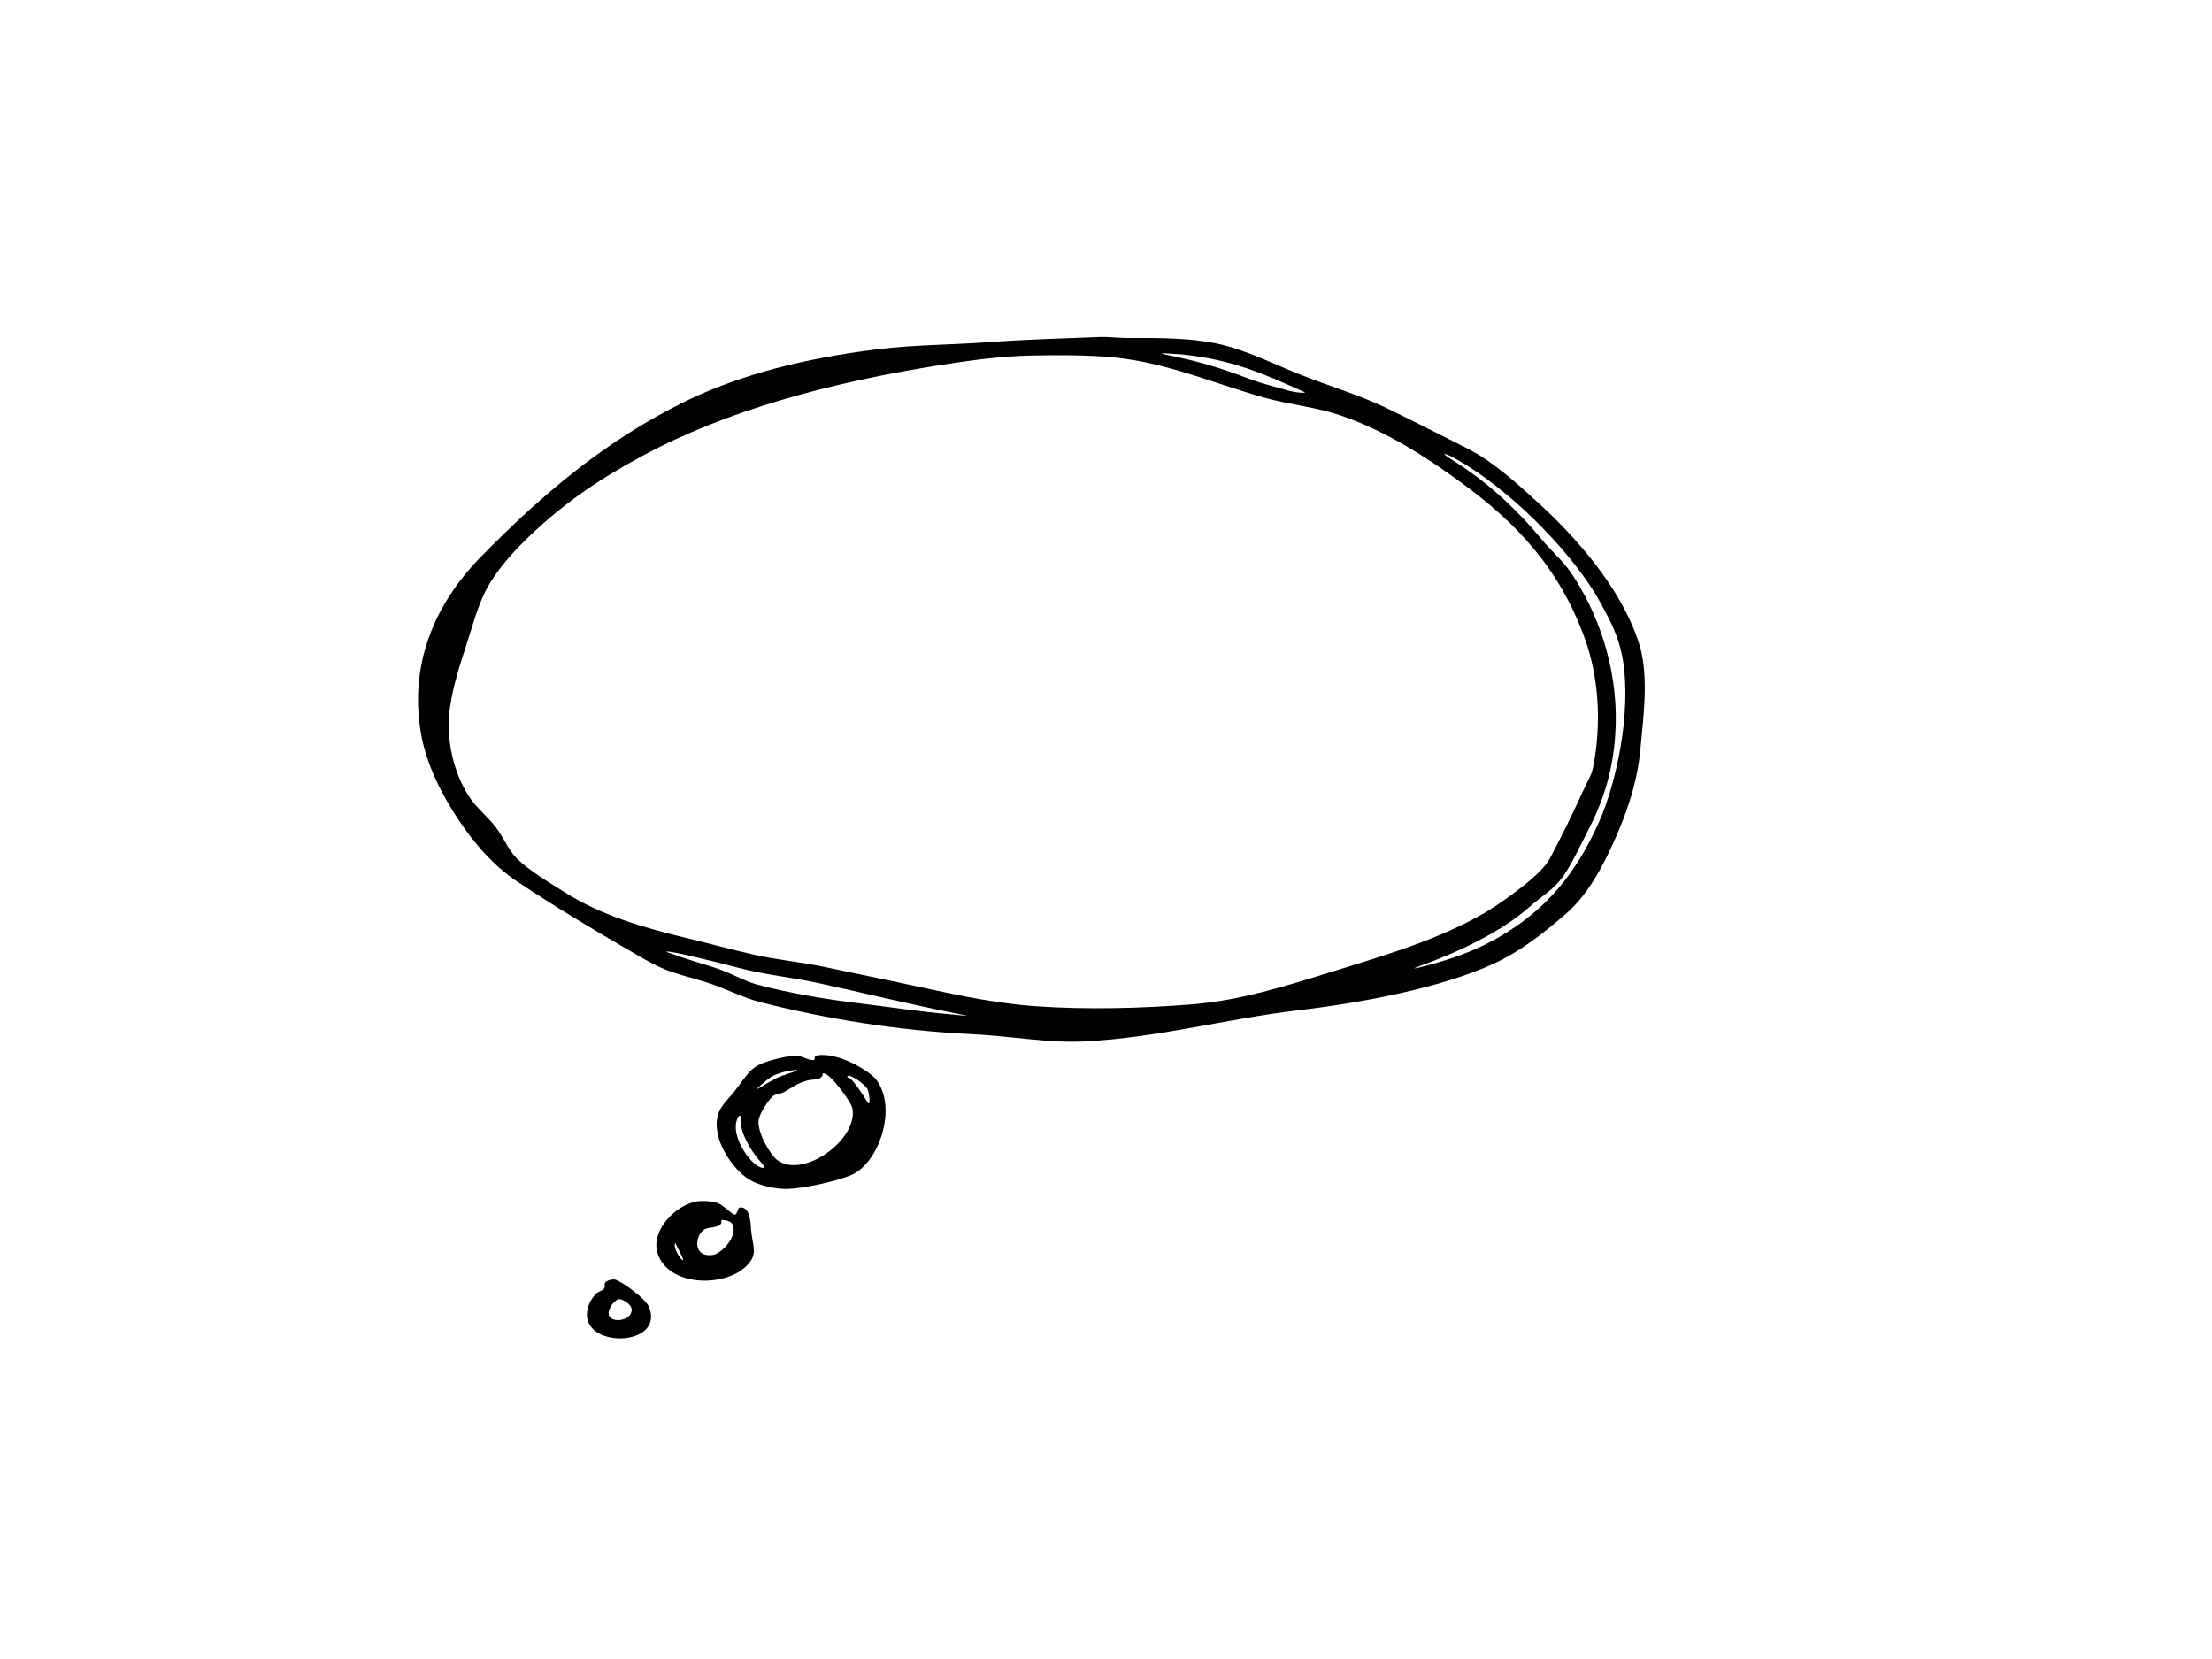 <?xml version="1.0" encoding="utf-8"?>
<!-- Generator: Adobe Illustrator 17.0.0, SVG Export Plug-In . SVG Version: 6.00 Build 0)  -->
<!DOCTYPE svg PUBLIC "-//W3C//DTD SVG 1.1//EN" "http://www.w3.org/Graphics/SVG/1.1/DTD/svg11.dtd">
<svg version="1.1" id="Layer_1" xmlns="http://www.w3.org/2000/svg" xmlns:xlink="http://www.w3.org/1999/xlink" x="0px" y="0px"
	 width="800px" height="600px" viewBox="0 0 800 600" enable-background="new 0 0 800 600" xml:space="preserve">
<path fill-rule="evenodd" clip-rule="evenodd" fill="#020000" d="M294.858,381.85c7.656-1.899,19.642,5.506,22.001,8.578
	c8.001,10.413,0.776,30.759-9.323,34.691c-6.092,2.37-16.674,4.614-22.389,4.855c-4.678,0.2-10.771-1.279-14.169-3.366
	c-5.872-3.587-14.053-14.849-11.189-23.869c0.901-2.832,4.162-5.883,5.966-8.201c4.531-5.81,5.401-8.442,11.19-10.444
	c2.874-0.997,7.666-2.192,10.822-2.244c2.444-0.042,4.814,1.877,6.712,1.489C294.585,383.318,294.774,381.871,294.858,381.85z
	 M279.179,389.317c-1.479,0.797-7.645,6.072-4.467,4.1c2.339-1.457,5.369-3.209,7.467-4.1c1.259-0.556,9.533-2.894,4.467-2.244
	C284.801,387.314,281.696,387.954,279.179,389.317z M297.459,388.94c-0.944,1.866-3.294,1.248-5.589,1.866
	c-3.566,0.944-5.622,2.685-8.212,4.1c-1.437,0.797-3.188,0.724-4.1,1.489c-1.762,1.499-5.065,6.639-5.223,8.956
	c-0.335,4.835,4.541,12.511,6.722,14.168c9.218,7.068,29.395-7.319,27.225-18.646c-0.504-2.601-8.358-12.994-10.446-12.679
	C297.353,388.269,297.657,388.562,297.459,388.94z M307.536,390.052c1.427,1.195,4.803,6.187,5.967,8.211
	c1.71,3.01,0.724-3.198,0.378-4.1c-0.787-1.993-6.87-6.124-7.468-4.845C306.268,389.621,307.379,389.936,307.536,390.052z
	 M266.123,406.84c-0.44,5.548,4.457,12.512,7.467,14.546c2.443,1.657,3.576,1.113,1.866-0.744c-3.24-3.492-6.9-9.427-7.467-13.802
	c-0.146-1.226,0.252-3.323-0.367-3.356C266.731,403.433,266.207,405.887,266.123,406.84z M252.332,434.443
	c1.448-0.2,5.307-0.158,7.457,0.744c2.087,0.881,5.253,4.289,5.966,4.111c1.038-0.262,0.997-2.527,1.866-2.612
	c4.007-0.408,3.818,6.618,4.101,8.945c0.702,5.737,2.265,7.981-1.489,11.946c-7.812,8.242-28.766,7.876-32.458-4.478
	C235.313,444.835,244.615,435.522,252.332,434.443z M260.91,441.91c0,2.192-4.677,1.856-5.977,2.611
	c-3.765,2.192-4.498,10.487,2.999,9.323c2.758-0.43,8.84-6.302,7.079-10.812c-0.839-2.161-4.594-1.72-4.101-1.867
	C260.879,441.164,260.91,441.836,260.91,441.91z M247.11,455.71c0.209-0.22-2.706-5.757-2.989-6.345c0.02,0.053,0.01,0.326,0,0.378
	C243.471,451.663,246.565,456.256,247.11,455.71z M219.876,463.167c0.461-0.189,1.593-0.578,2.61-0.367
	c1.857,0.377,11.001,6.607,12.312,10.078c5.789,15.268-28.356,14.986-21.634-1.5c0.356-0.881,1.478-2.527,2.243-3.356
	c0.776-0.87,2.455-1.164,2.979-1.866C219.34,464.866,217.799,464.048,219.876,463.167z M221.375,471.756
	c-5.191,7.456,7.31,7.026,7.079,1.856c-0.094-2.118-3.65-4.027-4.845-3.723C222.979,470.046,221.564,471.472,221.375,471.756z
	 M398.176,121.857c2.087-0.085,6.303,0.377,9.322,0.377c9.313-0.02,20.24-0.105,29.846,1.489
	c11.484,1.908,22.086,7.425,32.447,11.567c10.886,4.342,21.772,7.499,31.712,12.312c9.9,4.782,19.485,9.711,29.091,14.546
	c9.072,4.541,17.734,12.417,25.001,19.024c14.325,13.003,30.266,30.937,36.925,50.725c3.891,11.557,2.046,25.337,0.745,39.17
	c-1.144,12.176-4.992,23.207-9.691,33.569c-4.698,10.371-9.815,19.464-17.534,26.112c-8.065,6.953-16.328,13.454-26.112,17.912
	c-18.825,8.567-46.542,13.895-70.871,16.779c-25.086,2.967-49.939,9.773-76.471,11.19c-13.329,0.713-26.648-1.919-41.036-2.612
	c-27.151-1.29-53.275-5.653-76.471-11.557c-5.527-1.415-10.613-3.911-16.035-5.966c-5.537-2.108-11.483-3.314-16.79-5.223
	c-5.211-1.887-9.69-4.656-14.546-7.467c-13.916-8.033-27.475-16.223-40.658-24.99c-8.589-5.715-15.573-13.812-21.257-22.39
	c-5.495-8.263-11.368-19.17-13.434-30.579c-5.044-27.843,7.006-49.583,21.257-64.159c22.317-22.789,45.377-42.431,74.605-56.704
	c20.093-9.795,43.563-15.49,69.015-18.647c13.182-1.636,26.7-1.583,40.658-2.611C371.874,122.696,385.58,122.401,398.176,121.857z
	 M472.035,142.002c-0.398-0.304-0.514-0.304-1.489-0.744c-13.791-6.23-25.463-11.305-42.902-13.056
	c1.227,0.126-11.159-0.965-6.334,0c8.578,1.709,17.188,3.827,26.856,7.456c3.629,1.373,7.048,2.654,11.19,3.734
	C463.394,140.439,468.302,142.338,472.035,142.002z M340.728,131.924c-40.679,6.376-77.793,16.506-108.174,32.835
	c-16.234,8.725-29.07,17.587-41.403,29.468c-5.652,5.433-11.923,12.301-15.667,19.768c-3.021,6.02-5.024,13.896-7.457,21.268
	c-2.454,7.425-5.033,16.13-5.6,23.491c-0.87,11.41,2.581,22.757,7.834,30.224c2.475,3.502,6.23,6.543,8.956,10.067
	c2.979,3.838,4.698,8.536,7.834,11.567c4.551,4.394,11.389,8.452,17.534,12.301c12.816,8.043,27.718,12.501,44.015,16.412
	c8.096,1.94,16.254,4.174,24.246,5.967c8.589,1.94,17.293,2.663,25.735,4.489c8.389,1.803,16.758,3.492,24.99,5.222
	c16.559,3.45,33.391,7.708,51.48,8.935c18.269,1.259,38.236,0.735,56.327-0.733c16.999-1.384,33.286-6.481,48.492-11.2
	c22.62-7.005,46.552-13.843,64.159-26.469c5.726-4.112,13.791-10.068,16.412-14.924c3.807-7.057,8.274-16.119,11.945-24.246
	c1.417-3.157,3.199-5.935,3.723-8.589c3.283-16.359,2.024-33.223-2.989-46.993c-9.365-25.788-25.075-41.969-44.759-56.326
	c-12.374-9.029-26.899-18.531-43.637-24.257c-8.641-2.947-18.122-3.807-27.235-6.334c-17.492-4.835-34.639-12.512-54.092-14.546
	c-9.638-1.018-21.845-0.913-30.203-0.745C362.184,128.789,351.183,130.299,340.728,131.924z M523.883,165.503
	c13.843,8.432,24.655,18.698,33.947,29.846c3.471,4.153,7.508,7.592,10.444,11.934c9.061,13.361,16.843,33.224,16.046,55.581
	c-0.546,15.301-4.468,26.91-10.078,37.669c-2.968,5.705-6.377,13.423-10.068,17.912c-3.157,3.818-7.09,6.072-11.19,9.69
	c-10.204,8.998-25.599,16.224-39.546,21.268c-6.093,2.192,4.195-0.619,5.977-1.122c8.694-2.496,15.615-5.317,22.001-8.956
	c17.912-10.182,28.651-23.553,36.936-42.147c6.197-13.926,11.735-39.483,8.578-58.559c-1.321-7.981-4.268-13.549-7.834-20.155
	c-5.977-11.044-15.657-22.181-24.623-30.959c-6.188-6.05-15.133-13.56-23.125-18.646c-0.692-0.44-8.809-5.548-8.955-4.478
	C522.394,164.381,523.788,165.451,523.883,165.503z M242.999,344.925c5.149,1.961,10.749,3.523,14.933,4.856
	c6.303,1.992,11.106,5.013,16.024,6.334c11.064,2.957,24.686,5.296,36.558,6.712c11.19,1.332,22.673,3.167,34.324,4.111
	c1.479,0.116,7.467,0.871,2.989,0c-18.352-3.596-35.509-7.865-52.603-11.567c-8.454-1.835-18.143-2.748-27.603-5.223
	c-5.306-1.394-13.496-3.429-19.768-4.855c-0.87-0.189-6.701-1.448-6.722-1.111C241.122,344.464,242.663,344.789,242.999,344.925z"/>
</svg>
